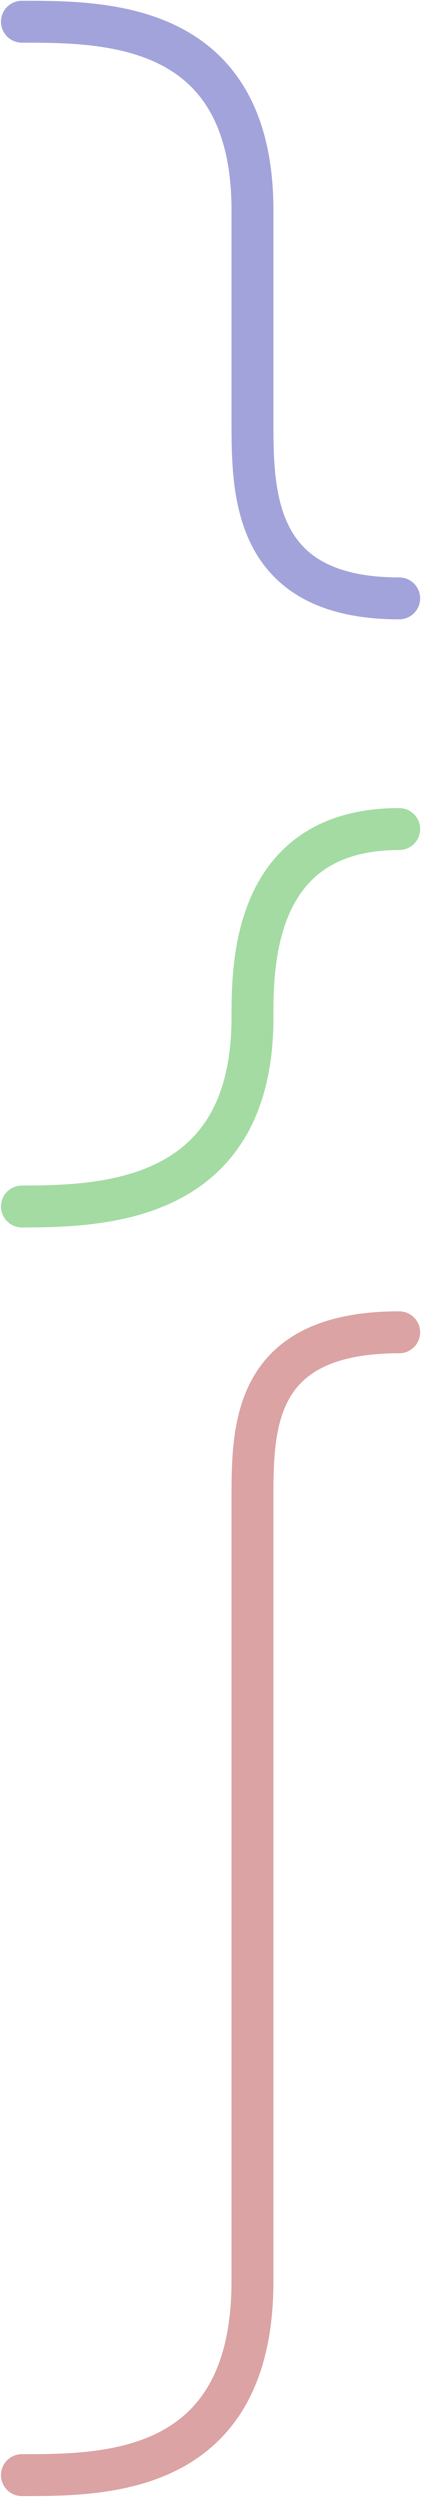 <svg width="54" height="316" viewBox="0 0 54 316" fill="none" xmlns="http://www.w3.org/2000/svg">
<path d="M2.772 312.864C13.374 312.864 31.928 312.864 31.928 288.346C31.928 263.828 31.928 198.889 31.928 189.612C31.928 180.335 31.928 168.407 50.482 168.407" stroke="#DBA3A3" stroke-width="5.301" stroke-linecap="round" stroke-linejoin="round"/>
<path d="M2.772 152.504C13.374 152.504 31.928 151.841 31.928 128.649C31.928 122.022 31.928 104.793 50.482 104.793" stroke="#A3DBA3" stroke-width="5.301" stroke-linecap="round"/>
<path d="M2.772 2.746C13.374 2.746 31.928 2.746 31.928 26.601C31.928 50.456 31.928 43.83 31.928 53.107C31.928 62.384 31.928 75.637 50.482 75.637" stroke="#A3A3DB" stroke-width="5.301" stroke-linecap="round" stroke-linejoin="round"/>
</svg>
